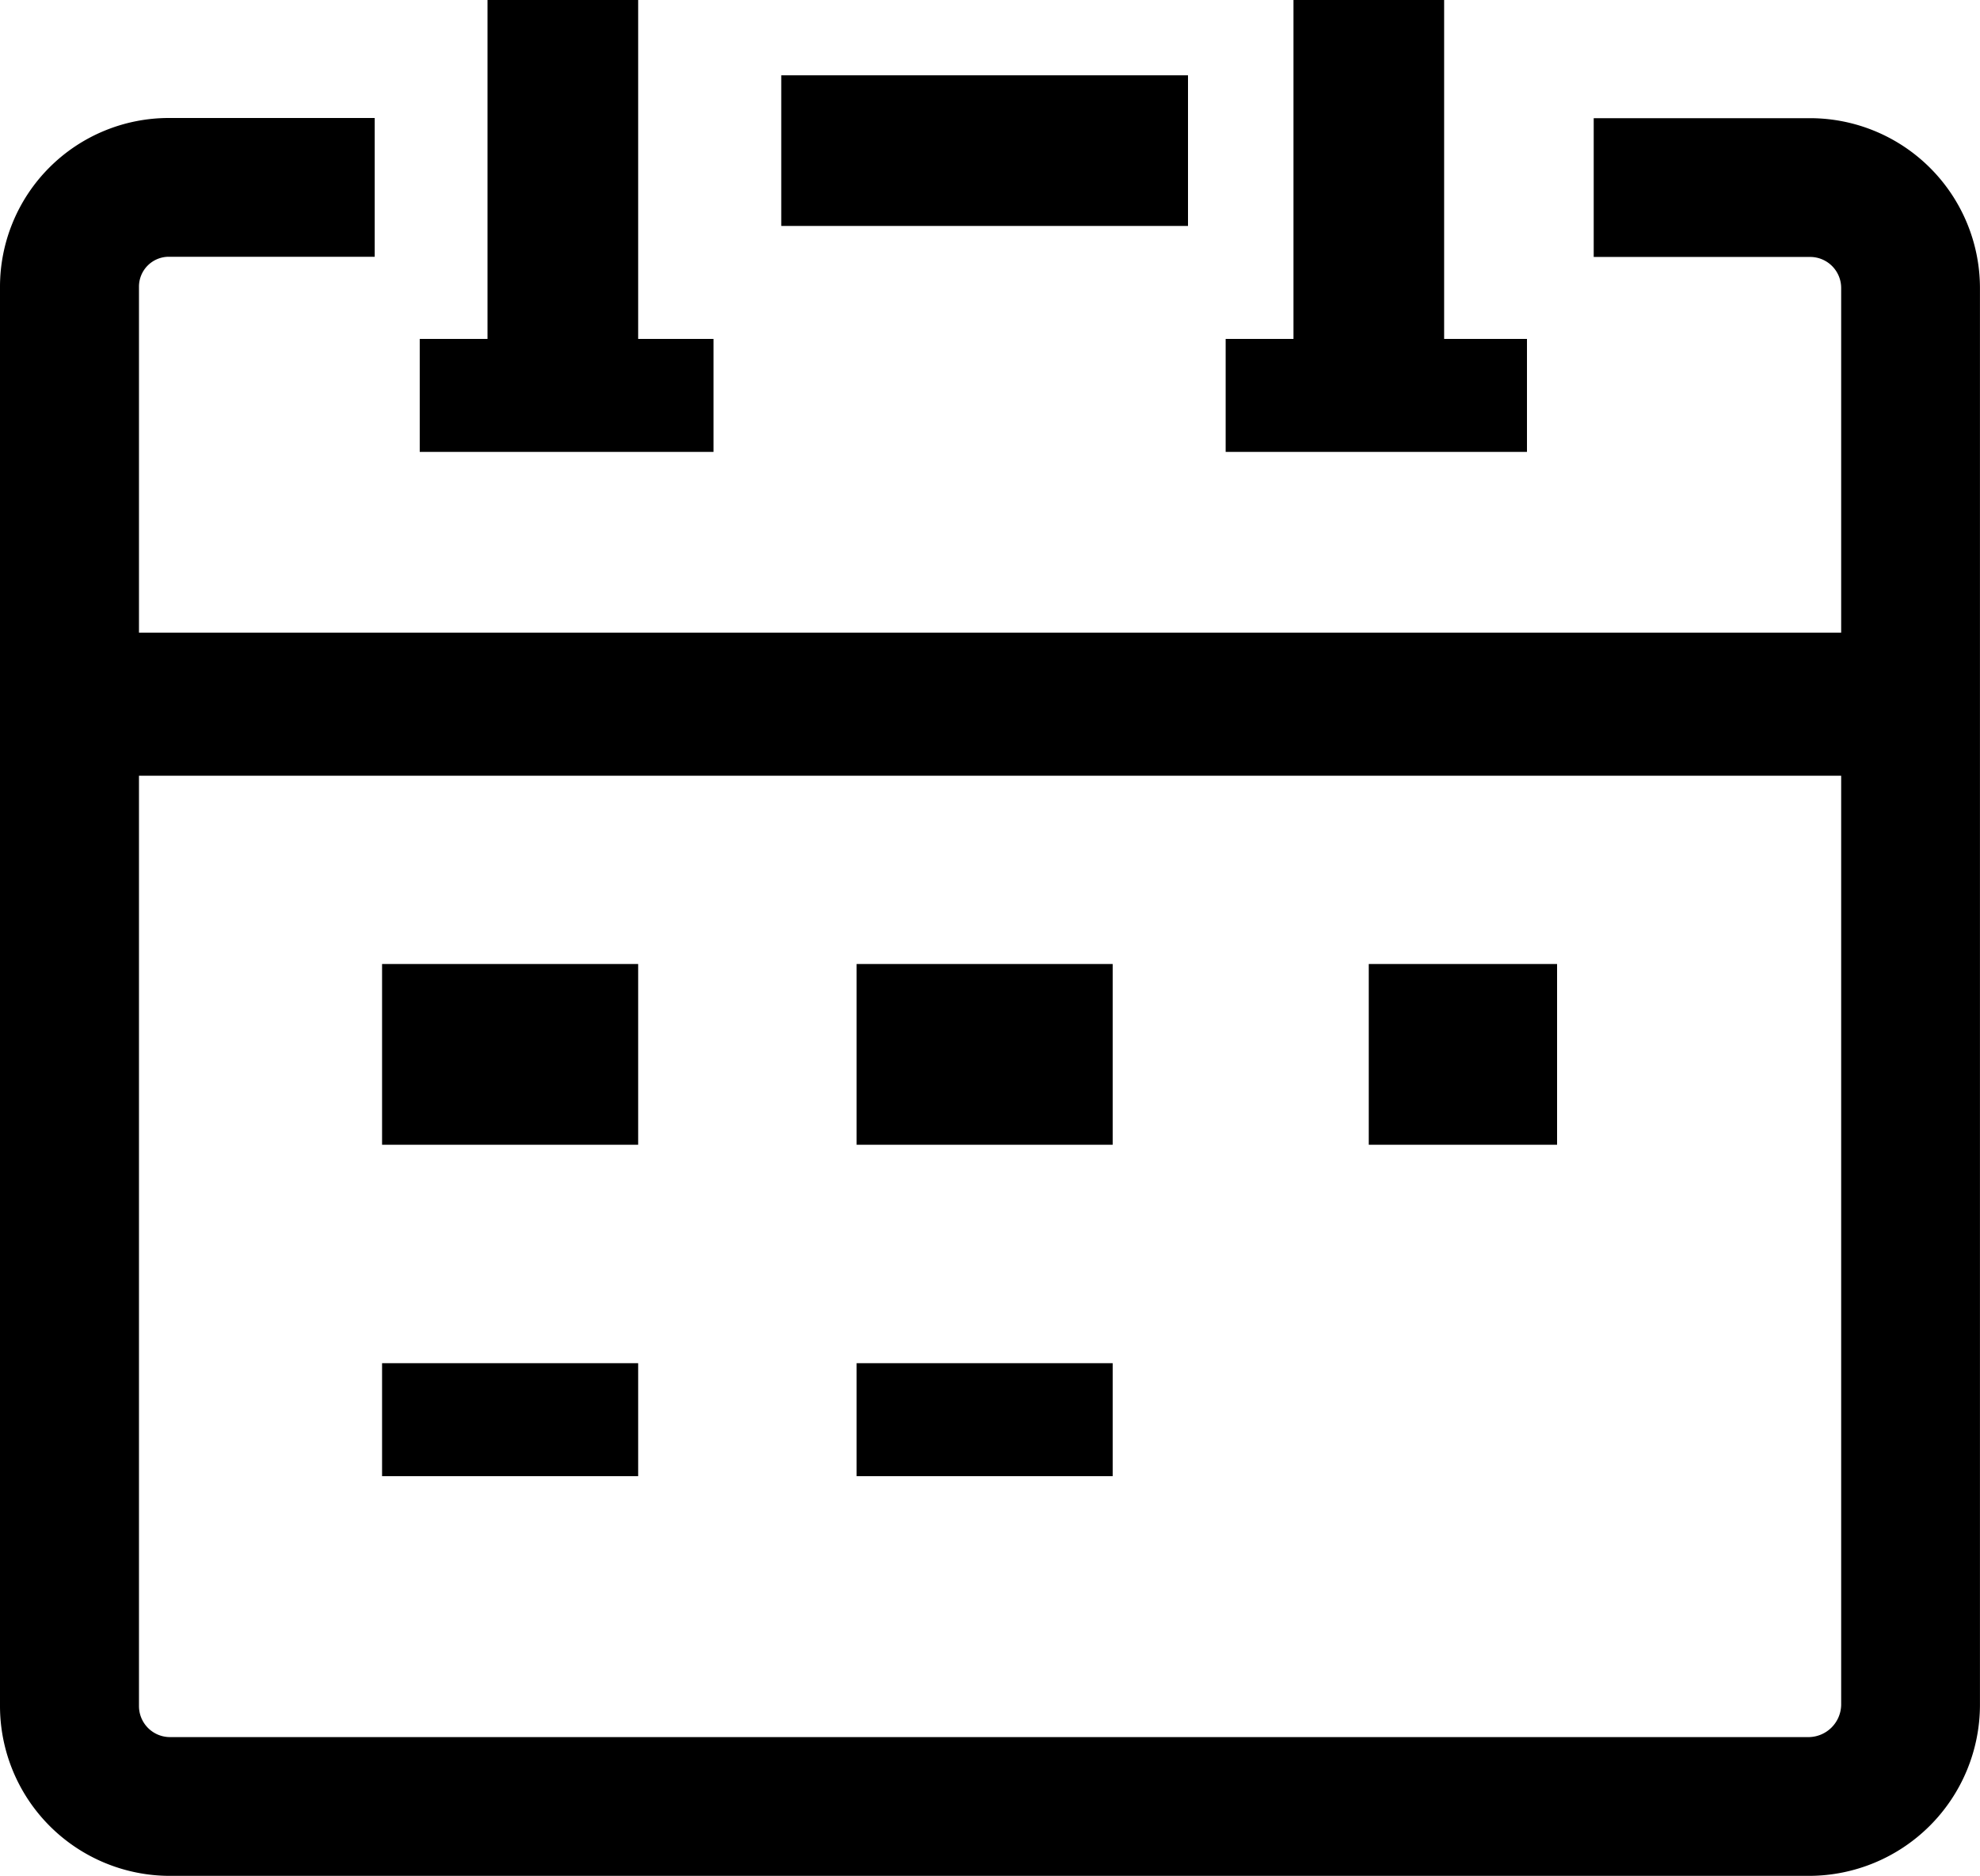 <svg id="Group_2529" data-name="Group 2529" xmlns="http://www.w3.org/2000/svg" xmlns:xlink="http://www.w3.org/1999/xlink" width="42.215" height="40" viewBox="0 0 42.215 40">
  <defs>
    <clipPath id="clip-path">
      <rect id="Rectangle_2863" data-name="Rectangle 2863" width="42.215" height="40" fill="none"/>
    </clipPath>
  </defs>
  <g id="Group_1498" data-name="Group 1498" clip-path="url(#clip-path)">
    <path id="Path_1613" data-name="Path 1613" d="M38.569,53.17H3.62A3.624,3.624,0,0,1,0,49.55V19.286a3.6,3.6,0,0,1,3.6-3.6H7.989v2.959H3.6a.637.637,0,0,0-.637.637V49.55a.662.662,0,0,0,.661.661H38.569a.7.7,0,0,0,.686-.686V19.31a.662.662,0,0,0-.661-.661H33.979V15.69h4.615a3.625,3.625,0,0,1,3.62,3.62V49.525a3.649,3.649,0,0,1-3.645,3.645" transform="translate(0 -13.17)"/>
    <rect id="Rectangle_2852" data-name="Rectangle 2852" width="8.672" height="3.212" transform="translate(16.657 1.606)"/>
    <rect id="Rectangle_2853" data-name="Rectangle 2853" width="3.212" height="8.833" transform="translate(10.394)"/>
    <rect id="Rectangle_2854" data-name="Rectangle 2854" width="39.185" height="3.051" transform="translate(1.08 13.49)"/>
    <rect id="Rectangle_2855" data-name="Rectangle 2855" width="6.263" height="2.409" transform="translate(8.949 7.227)"/>
    <rect id="Rectangle_2856" data-name="Rectangle 2856" width="3.212" height="8.833" transform="translate(27.578)"/>
    <rect id="Rectangle_2857" data-name="Rectangle 2857" width="6.424" height="2.409" transform="translate(26.132 7.227)"/>
    <rect id="Rectangle_2858" data-name="Rectangle 2858" width="5.46" height="3.854" transform="translate(8.146 20.556)"/>
    <rect id="Rectangle_2859" data-name="Rectangle 2859" width="5.46" height="3.854" transform="translate(18.263 20.556)"/>
    <rect id="Rectangle_2860" data-name="Rectangle 2860" width="4.015" height="3.854" transform="translate(29.183 20.556)"/>
    <rect id="Rectangle_2861" data-name="Rectangle 2861" width="5.46" height="2.409" transform="translate(8.146 29.068)"/>
    <rect id="Rectangle_2862" data-name="Rectangle 2862" width="5.46" height="2.409" transform="translate(18.263 29.068)"/>
  </g>
</svg>
